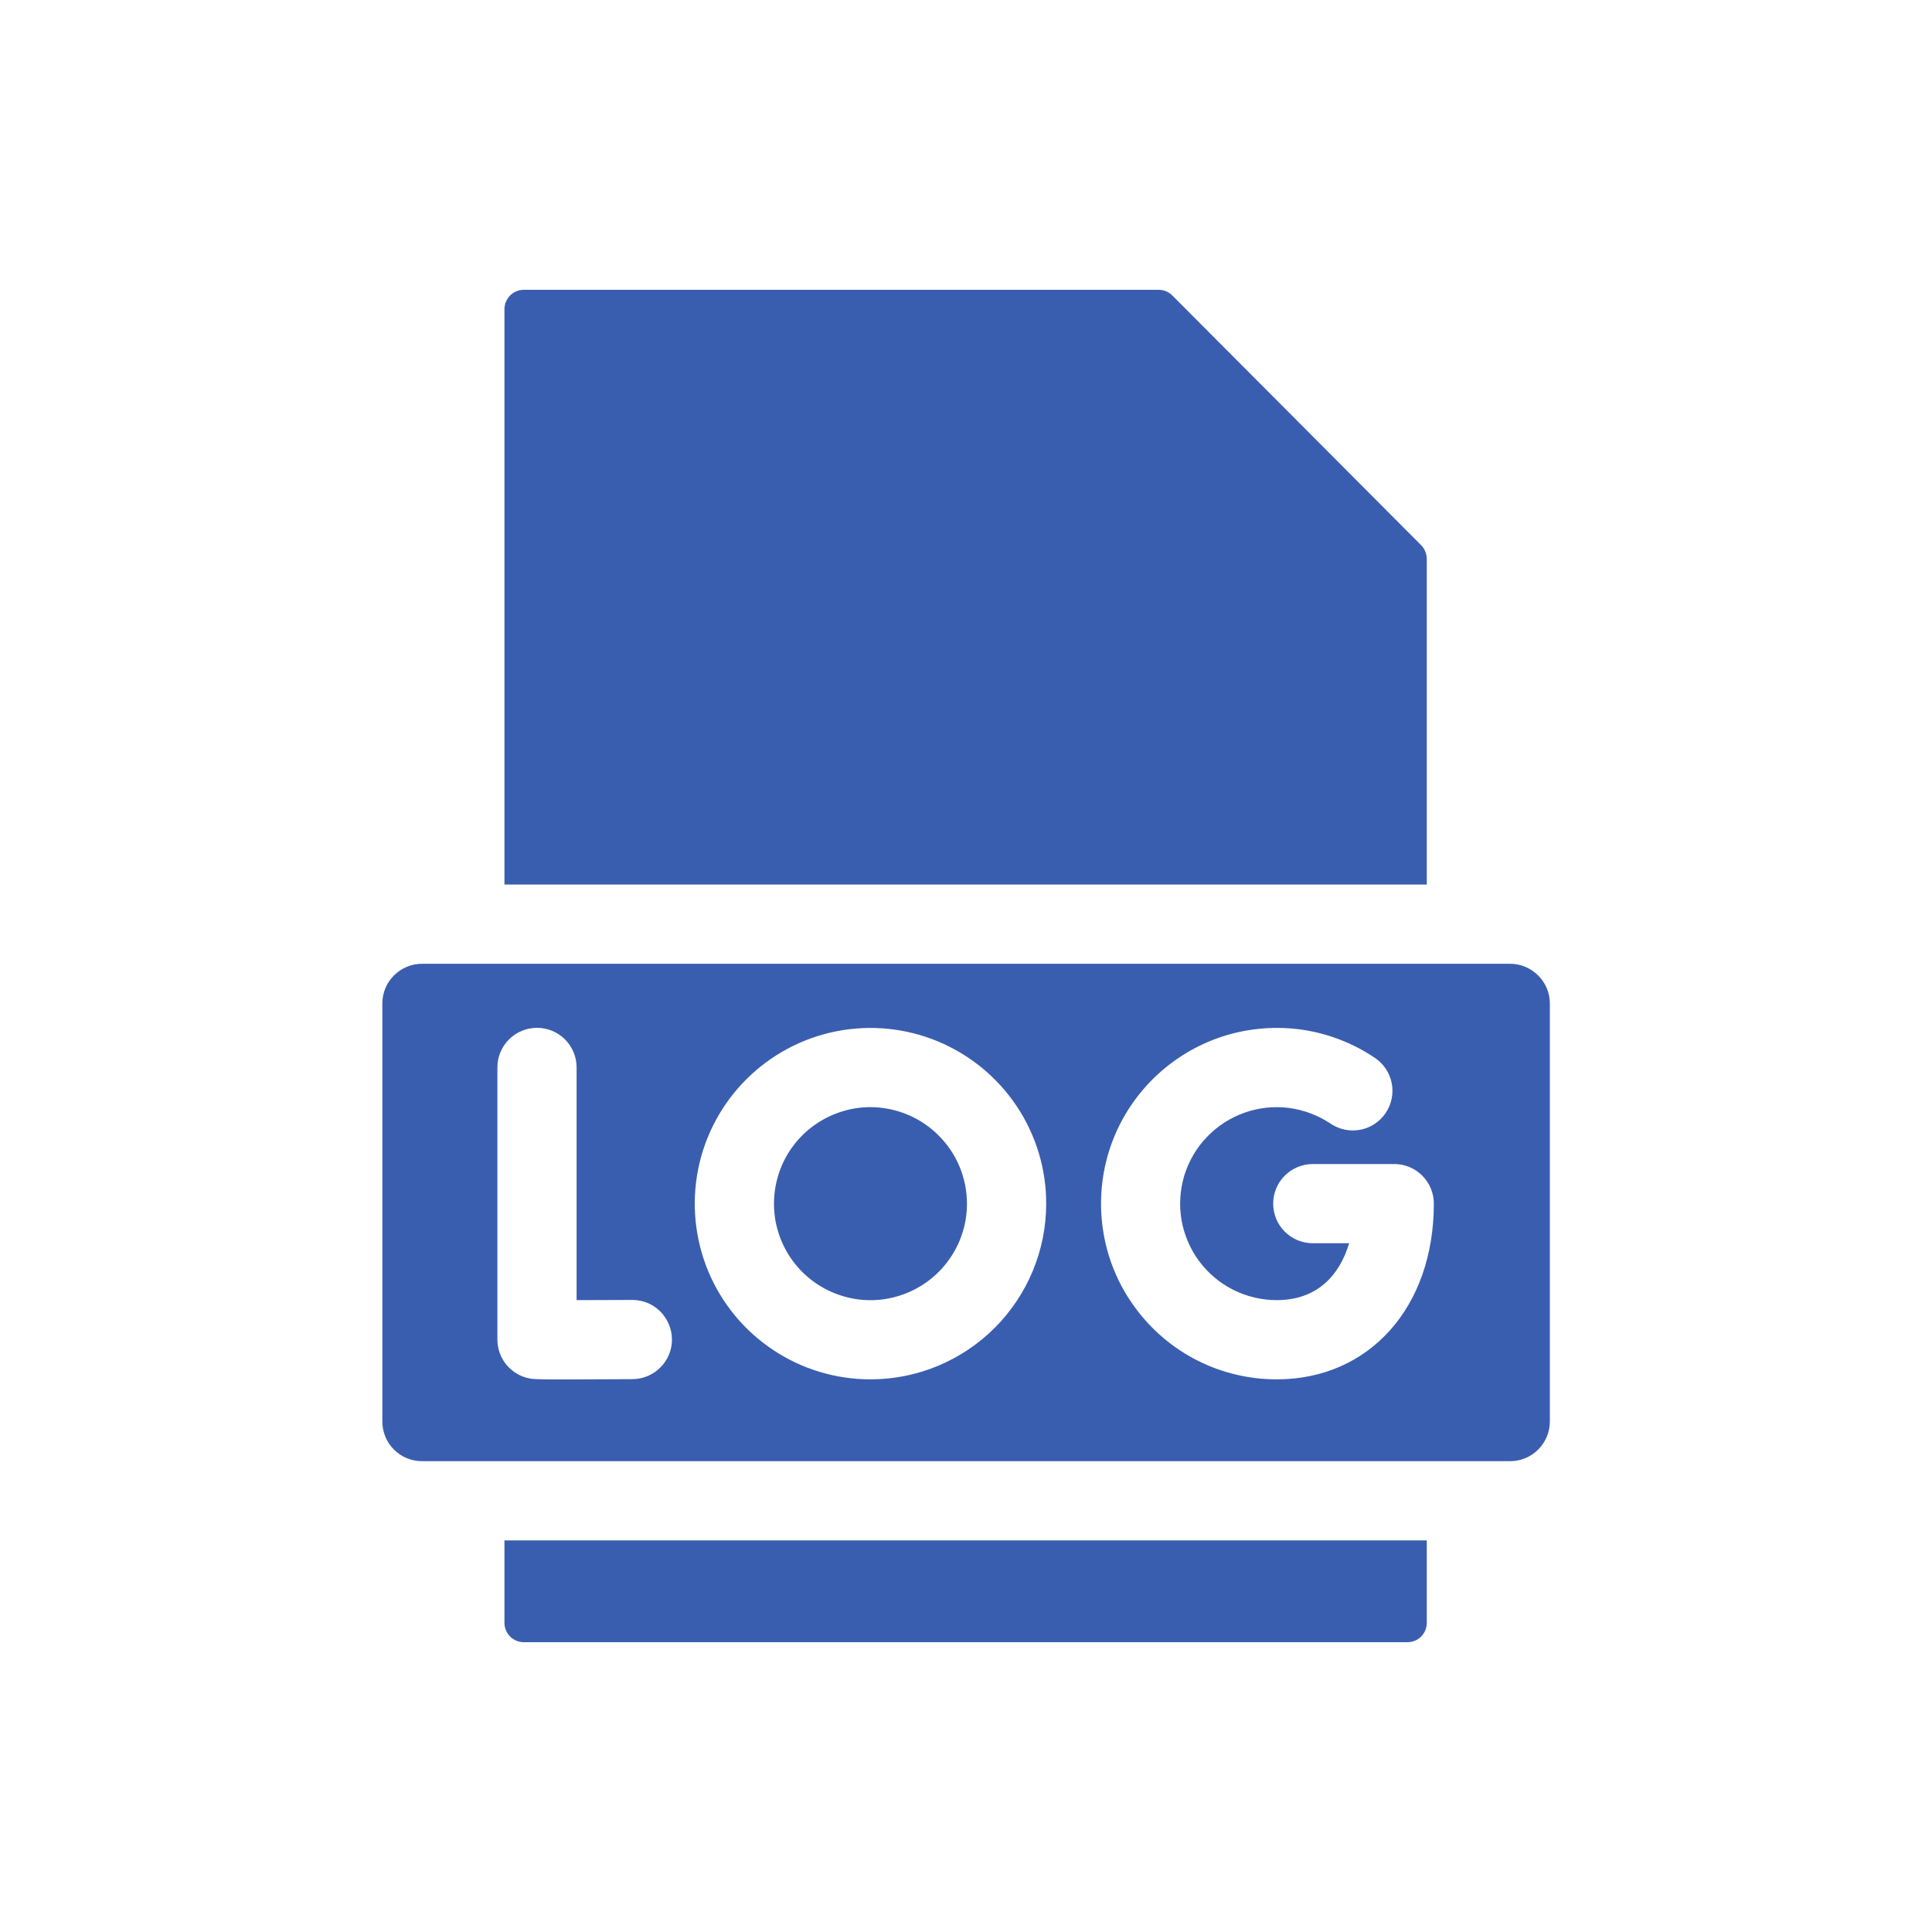 <svg width="20" height="20" viewBox="0 0 20 20" fill="none" xmlns="http://www.w3.org/2000/svg">
<path d="M9.011 11.461C8.814 11.461 8.621 11.52 8.456 11.63C8.292 11.739 8.164 11.895 8.088 12.078C8.013 12.26 7.993 12.461 8.031 12.655C8.07 12.849 8.165 13.027 8.304 13.166C8.444 13.306 8.622 13.401 8.816 13.44C9.009 13.479 9.21 13.459 9.393 13.383C9.575 13.308 9.731 13.18 9.841 13.016C9.951 12.852 10.01 12.659 10.01 12.461C10.01 12.196 9.905 11.942 9.717 11.755C9.53 11.567 9.276 11.462 9.011 11.461Z" fill="#3A5EAF"/>
<path d="M14.77 5.784C14.769 5.731 14.748 5.681 14.711 5.643L12.135 3.058C12.117 3.04 12.095 3.025 12.07 3.015C12.046 3.005 12.021 3 11.994 3H5.422C5.369 3 5.319 3.021 5.281 3.058C5.244 3.096 5.222 3.147 5.222 3.2V9.157H14.77V5.784Z" fill="#3A5EAF"/>
<path d="M5.222 16.8C5.222 16.853 5.244 16.904 5.281 16.942C5.319 16.979 5.369 17 5.422 17H14.57C14.623 17 14.674 16.979 14.711 16.942C14.749 16.904 14.77 16.853 14.77 16.8V15.946H5.222V16.8Z" fill="#3A5EAF"/>
<path d="M15.633 9.977H4.368C4.259 9.977 4.155 10.021 4.078 10.098C4.001 10.174 3.958 10.279 3.958 10.387V14.716C3.958 14.825 4.001 14.929 4.078 15.006C4.155 15.083 4.259 15.126 4.368 15.126H15.633C15.742 15.126 15.846 15.083 15.923 15.006C16 14.929 16.044 14.825 16.044 14.716V10.387C16.044 10.279 16 10.174 15.923 10.098C15.846 10.021 15.742 9.977 15.633 9.977ZM6.548 14.277C6.228 14.279 6.009 14.28 5.857 14.28C5.539 14.28 5.519 14.276 5.49 14.271C5.394 14.255 5.308 14.205 5.245 14.131C5.183 14.057 5.149 13.963 5.149 13.867V11.05C5.149 10.941 5.192 10.837 5.269 10.76C5.346 10.683 5.45 10.64 5.559 10.64C5.668 10.64 5.772 10.683 5.849 10.76C5.926 10.837 5.969 10.941 5.969 11.05V13.459L6.543 13.457C6.652 13.456 6.757 13.498 6.834 13.575C6.911 13.652 6.955 13.756 6.956 13.864C6.957 13.973 6.914 14.078 6.837 14.155C6.761 14.232 6.657 14.276 6.548 14.277ZM9.011 14.279C8.652 14.279 8.3 14.173 8.001 13.973C7.701 13.773 7.468 13.489 7.33 13.156C7.193 12.824 7.157 12.458 7.227 12.105C7.297 11.752 7.471 11.428 7.725 11.174C7.98 10.919 8.304 10.746 8.657 10.676C9.01 10.606 9.375 10.642 9.708 10.78C10.04 10.918 10.324 11.151 10.524 11.45C10.724 11.749 10.831 12.101 10.83 12.461C10.83 12.943 10.638 13.405 10.297 13.746C9.956 14.087 9.494 14.279 9.011 14.279ZM13.217 14.279C12.932 14.279 12.652 14.213 12.398 14.085C12.144 13.957 11.924 13.771 11.755 13.542C11.585 13.314 11.472 13.049 11.424 12.768C11.376 12.488 11.394 12.2 11.477 11.928C11.56 11.656 11.706 11.408 11.903 11.202C12.1 10.997 12.342 10.84 12.61 10.745C12.878 10.65 13.165 10.62 13.447 10.655C13.729 10.691 13.999 10.793 14.234 10.952C14.279 10.982 14.317 11.021 14.347 11.066C14.377 11.111 14.397 11.162 14.407 11.214C14.418 11.267 14.417 11.322 14.406 11.375C14.395 11.428 14.374 11.478 14.344 11.522C14.314 11.567 14.275 11.605 14.23 11.635C14.185 11.665 14.135 11.685 14.082 11.695C14.029 11.705 13.974 11.705 13.921 11.694C13.869 11.683 13.819 11.662 13.774 11.632C13.644 11.545 13.496 11.489 13.341 11.469C13.187 11.45 13.029 11.466 12.882 11.519C12.735 11.571 12.602 11.657 12.494 11.77C12.386 11.882 12.306 12.019 12.26 12.168C12.215 12.318 12.205 12.476 12.231 12.63C12.258 12.783 12.32 12.929 12.413 13.055C12.506 13.18 12.627 13.282 12.766 13.352C12.906 13.422 13.06 13.459 13.216 13.459C13.64 13.459 13.869 13.196 13.966 12.87H13.591C13.482 12.87 13.377 12.827 13.3 12.75C13.223 12.673 13.18 12.569 13.18 12.46C13.18 12.351 13.223 12.247 13.3 12.17C13.377 12.093 13.482 12.05 13.591 12.05H14.433C14.542 12.05 14.646 12.093 14.723 12.17C14.8 12.247 14.843 12.351 14.843 12.46C14.843 13.531 14.175 14.279 13.217 14.279Z" fill="#3A5EAF"/>
</svg>

